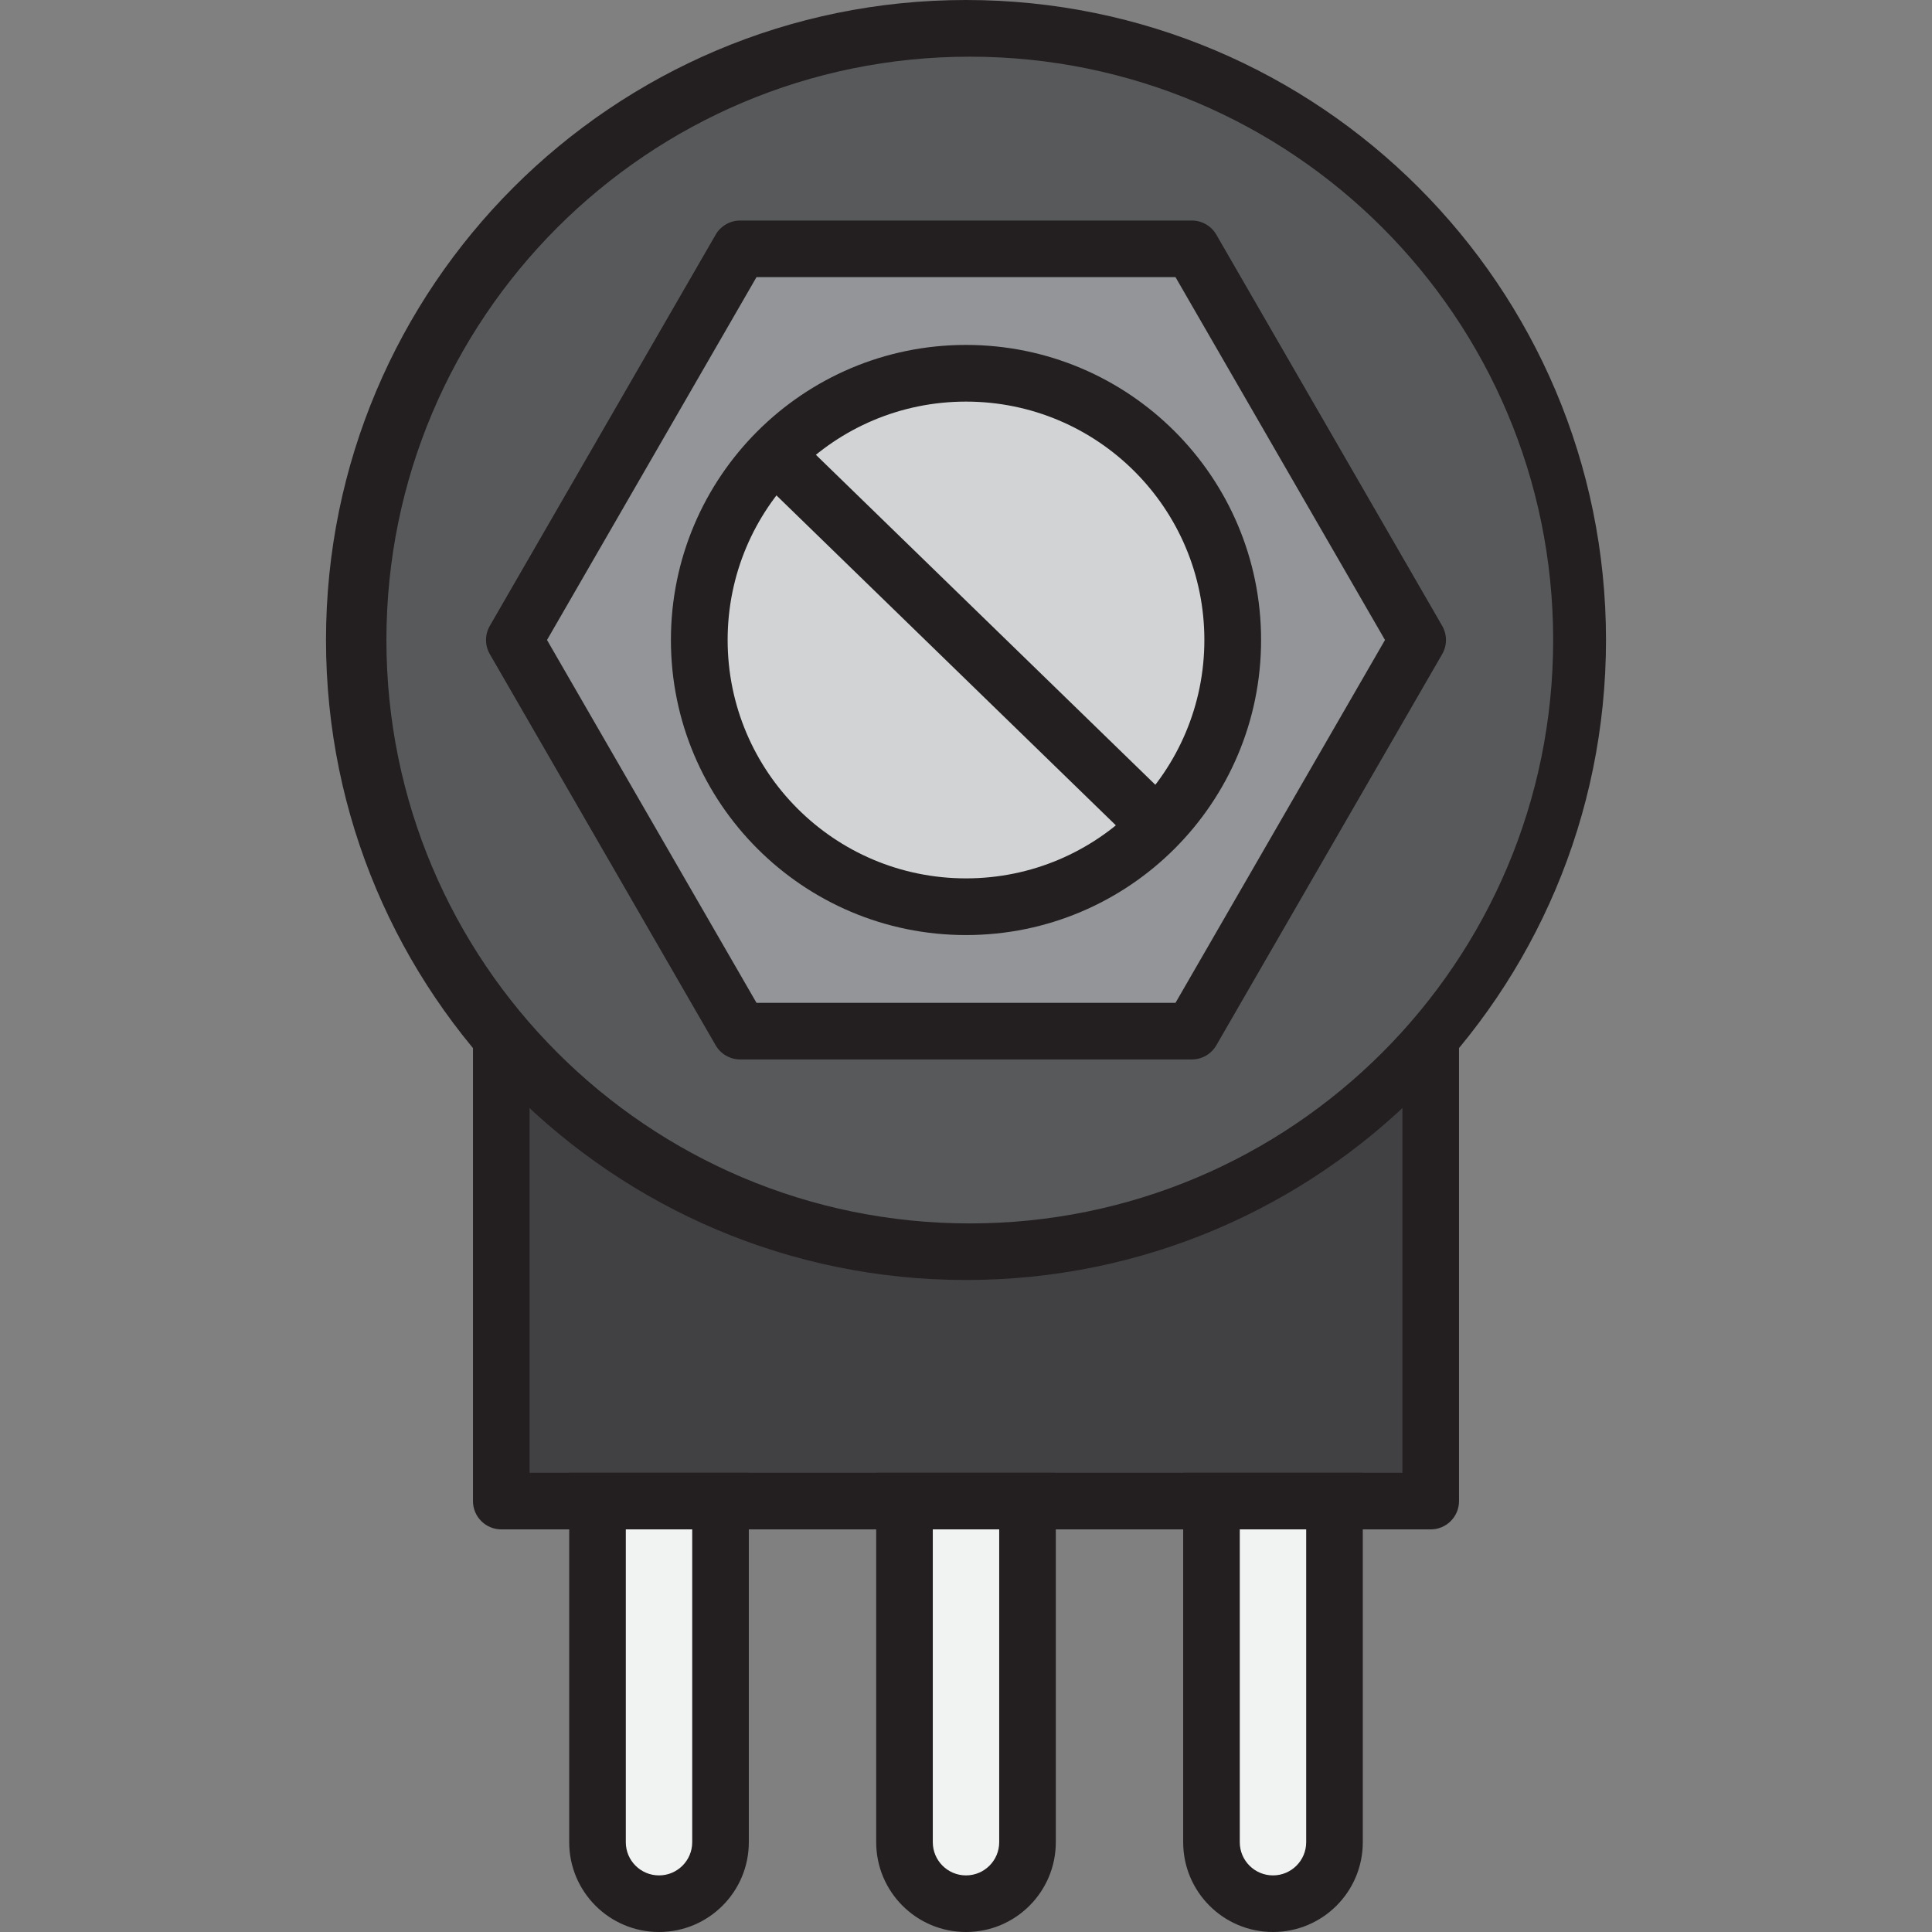<svg id="Potentiometer" viewBox="0 0 512 512" xmlns="http://www.w3.org/2000/svg"><rect x="0" y="0" width="512" height="512" fill="#808080" stroke="none"/><path d="m321.055 393.517h32.6v94.683c0 8.996-7.304 16.3-16.3 16.3-8.996 0-16.3-7.304-16.3-16.3z" fill="#f1f2f2"/><path d="m239.7 393.517h32.6v94.683c0 8.996-7.304 16.3-16.3 16.3-8.996 0-16.3-7.304-16.3-16.3z" fill="#f1f2f2"/><path d="m158.345 393.517h32.6v94.683c0 8.996-7.304 16.3-16.3 16.3-8.996 0-16.3-7.304-16.3-16.3z" fill="#f1f2f2"/><path d="m132.844 222.85h246.311v174.953h-246.311z" fill="#414042"/><circle cx="256" cy="169.604" fill="#58595b" r="162.103"/><path d="m315.848 65.943h-119.696l-59.849 103.661 59.849 103.66h119.696l59.849-103.66z" fill="#939598"/><circle cx="256" cy="169.604" fill="#d1d3d4" r="70.728"/><g fill="#231f20"><path d="m337.355 512h-.001c-13.144 0-23.8-10.656-23.8-23.8v-97.897h47.601v97.897c0 13.144-10.656 23.8-23.8 23.8zm-.001-15c4.86 0 8.8-3.94 8.8-8.8v-82.896h-17.601v82.896c0 4.86 3.94 8.8 8.8 8.8z"/><path d="m256 512c-13.144 0-23.8-10.656-23.8-23.8v-97.897h47.6v97.897c0 13.144-10.656 23.8-23.8 23.8zm0-15c4.86 0 8.8-3.94 8.8-8.8v-82.896h-17.6v82.896c0 4.86 3.94 8.8 8.8 8.8z"/><path d="m174.646 512h-.001c-13.144 0-23.8-10.656-23.8-23.8v-97.897h47.601v97.897c0 13.144-10.656 23.8-23.8 23.8zm-.001-15c4.86 0 8.8-3.94 8.8-8.8v-82.896h-17.601v82.896c0 4.86 3.94 8.8 8.8 8.8z"/><path d="m140.332 275.851.013 114.452h231.311v-114.452h15v121.952c0 4.143-3.357 7.5-7.5 7.5h-246.311c-4.143 0-7.5-3.357-7.5-7.5v-121.952z"/><path d="m315.849 280.764h-119.697c-2.68 0-5.155-1.43-6.495-3.75l-59.848-103.66c-1.34-2.32-1.34-5.18 0-7.5l59.848-103.66c1.34-2.32 3.815-3.75 6.495-3.75h119.697c2.68 0 5.155 1.43 6.495 3.75l59.848 103.66c1.34 2.32 1.34 5.18 0 7.5l-59.848 103.66c-1.34 2.32-3.815 3.75-6.495 3.75zm-115.367-15h111.037l55.518-96.16-55.518-96.16h-111.037l-55.518 96.16z"/><path d="m248.5 98.897h15.001v141.442h-15.001z" transform="matrix(.697 -.717 .717 .697 -44.057 234.979)"/><path d="m255.995 0c-93.67 0-169.6 75.93-169.6 169.6s75.93 169.61 169.6 169.61 169.61-75.94 169.61-169.61-75.94-169.6-169.61-169.6zm1.01 324.22c-85.38 0-154.6-69.22-154.6-154.6s69.22-154.6 154.6-154.6 154.6 69.21 154.6 154.6-69.22 154.6-154.6 154.6z"/><path d="m256 91.41c-43.19 0-78.2 35.01-78.2 78.19s35.01 78.2 78.2 78.2 78.2-35.01 78.2-78.2-35.01-78.19-78.2-78.19zm0 141.37c-34.89 0-63.17-28.29-63.17-63.18s28.28-63.17 63.17-63.17 63.17 28.29 63.17 63.17-28.28 63.18-63.17 63.18z"/></g></svg>